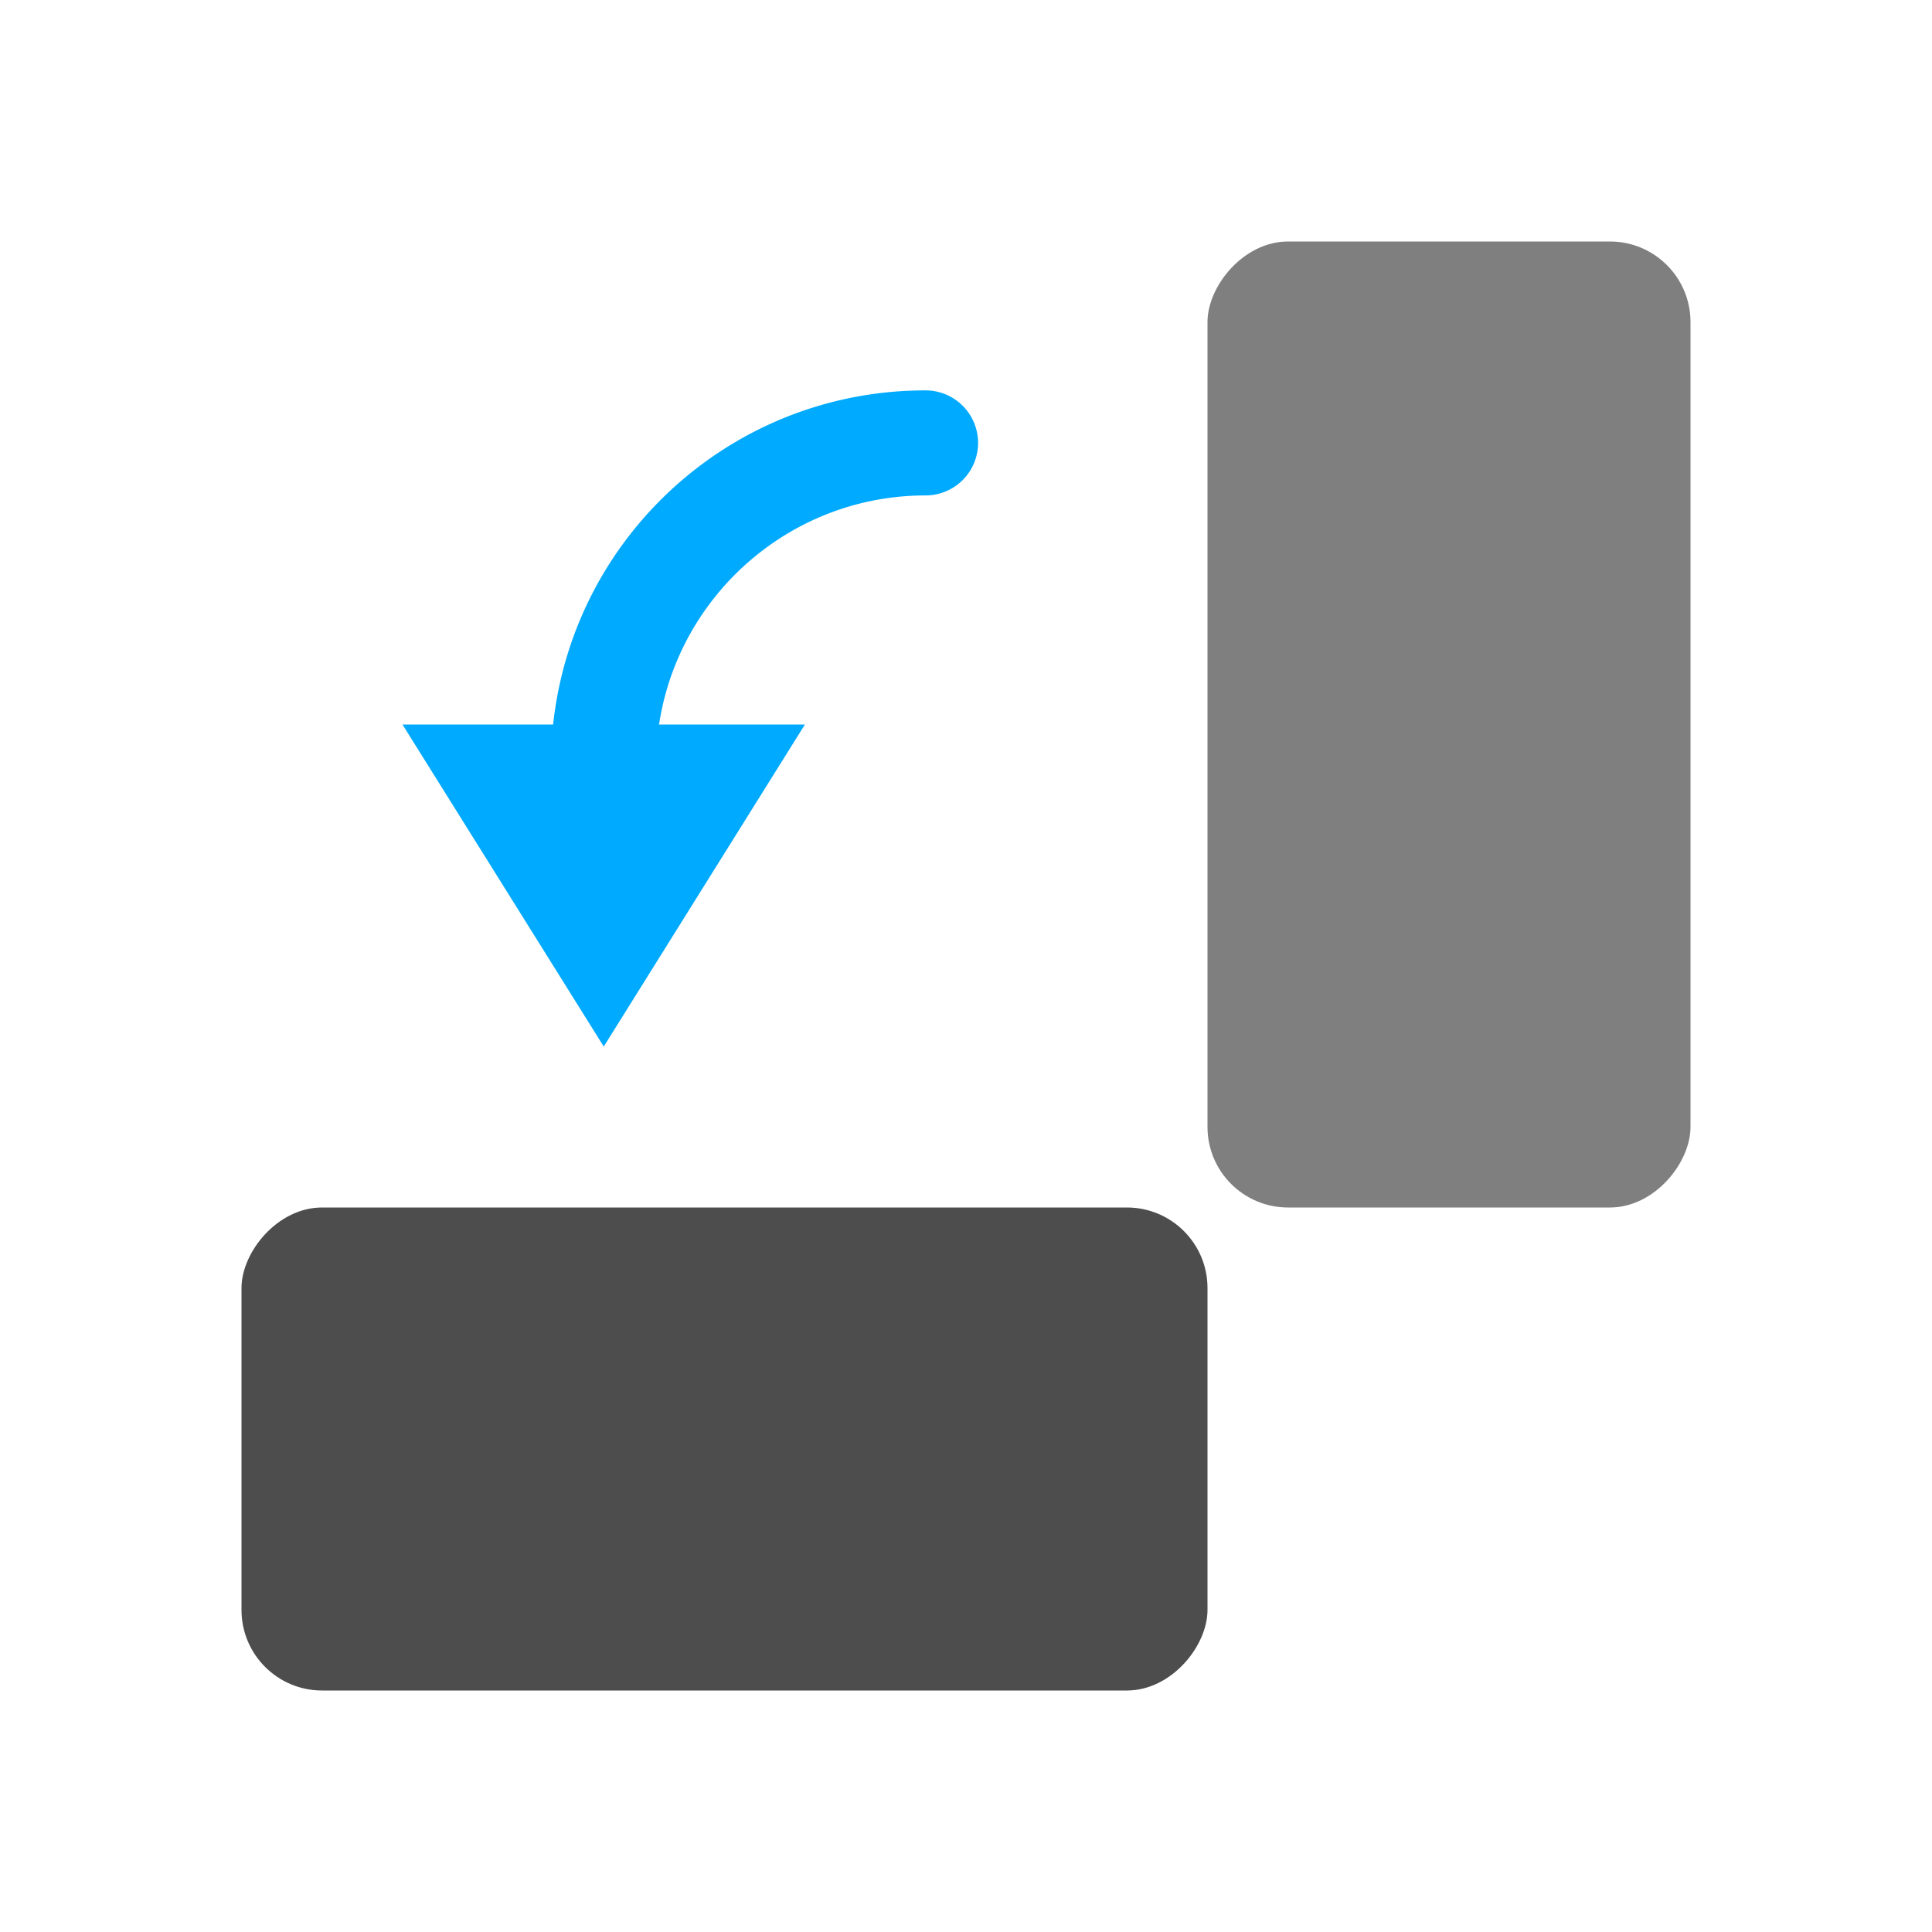 <?xml version="1.0" encoding="UTF-8" standalone="no"?>
<svg
   inkscape:version="1.1 (c68e22c387, 2021-05-23)"
   sodipodi:docname="object-rotate-left-symbolic.svg"
   viewBox="0 0 16 16"
   height="16"
   width="16"
   id="svg1"
   version="1.1"
   xmlns:inkscape="http://www.inkscape.org/namespaces/inkscape"
   xmlns:sodipodi="http://sodipodi.sourceforge.net/DTD/sodipodi-0.dtd"
   xmlns="http://www.w3.org/2000/svg"
   xmlns:svg="http://www.w3.org/2000/svg"
   xmlns:rdf="http://www.w3.org/1999/02/22-rdf-syntax-ns#"
   xmlns:cc="http://creativecommons.org/ns#"
   xmlns:dc="http://purl.org/dc/elements/1.1/">
  <defs
     id="defs7129">
    <inkscape:path-effect
       attempt_force_join="true"
       miter_limit="100"
       linejoin_type="extrp_arc"
       line_width="1.89"
       linecap_type="butt"
       lpeversion="1"
       is_visible="true"
       id="path-effect7712"
       effect="join_type" />
    <inkscape:path-effect
       effect="join_type"
       id="path-effect862"
       is_visible="true"
       lpeversion="1"
       linecap_type="round"
       line_width="0.87"
       linejoin_type="extrp_arc"
       miter_limit="100"
       attempt_force_join="true" />
  </defs>
  <style
     id="s0">
.success { fill:#009909; }
.warning { fill:#FF1990; }
.error { fill:#00AAFF; }
</style>
  <style
     id="s2">
@import '../../highlights.css';
</style>
  <sodipodi:namedview
     inkscape:document-rotation="0"
     inkscape:current-layer="g858"
     inkscape:window-maximized="1"
     inkscape:window-y="-9"
     inkscape:window-x="-9"
     inkscape:window-height="1013"
     inkscape:window-width="1920"
     inkscape:cy="7.6765957"
     inkscape:cx="23.761702"
     inkscape:zoom="29.375"
     showgrid="true"
     id="namedview"
     guidetolerance="10"
     gridtolerance="10"
     objecttolerance="10"
     pagecolor="#ffffff"
     bordercolor="#999999"
     borderopacity="1"
     inkscape:pageshadow="0"
     inkscape:pageopacity="0"
     inkscape:pagecheckerboard="0">
    <inkscape:grid
       id="grid"
       type="xygrid"
       spacingx="0.667"
       spacingy="0.667" />
  </sodipodi:namedview>
  <g
     id="object-rotate-left"
     inkscape:label="00065"
     transform="translate(-135,-727.362)">
    <g
       transform="matrix(-1,0,0,1,286,20)"
       id="g18423">
      <g
         id="g858"
         transform="matrix(-1,0,0,1,286,0)">
        <path
           id="path936"
           d="m 140,716.029 -1.667,-2.667 h 3.333 z"
           sodipodi:nodetypes="cccc"
           class="error"
           style="fill:#00aaff;stroke-width:0.994" />
        <rect
           id="rect846"
           width="4"
           height="8"
           x="-149"
           y="709.362"
           ry="0.667"
           class="base"
           style="opacity:0.5"
           transform="scale(-1,1)" />
        <rect
           id="rect848"
           width="8"
           height="4"
           x="-145"
           y="717.362"
           ry="0.667"
           class="base"
           style="fill:#4d4d4d"
           transform="scale(-1,1)" />
        <path
           id="path852"
           sodipodi:type="arc"
           sodipodi:cx="-142.66499"
           sodipodi:cy="713.6972"
           sodipodi:rx="2.6666999"
           sodipodi:ry="2.6670001"
           sodipodi:start="4.712389"
           sodipodi:end="0"
           sodipodi:arc-type="arc"
           sodipodi:open="true"
           inkscape:path-effect="#path-effect862"
           class="error"
           style="fill:#00aaff;stroke-width:0.896"
           transform="scale(-1,1)"
           d="m -142.665,711.465 c 1.23,0 2.232,1.001 2.232,2.232 a 0.435,0.435 0 1 0 0.87,0 c 0,-1.715 -1.386,-3.102 -3.102,-3.102 a 0.435,0.435 0 1 0 0,0.87 z" />
      </g>
    </g>
  </g>
</svg>
